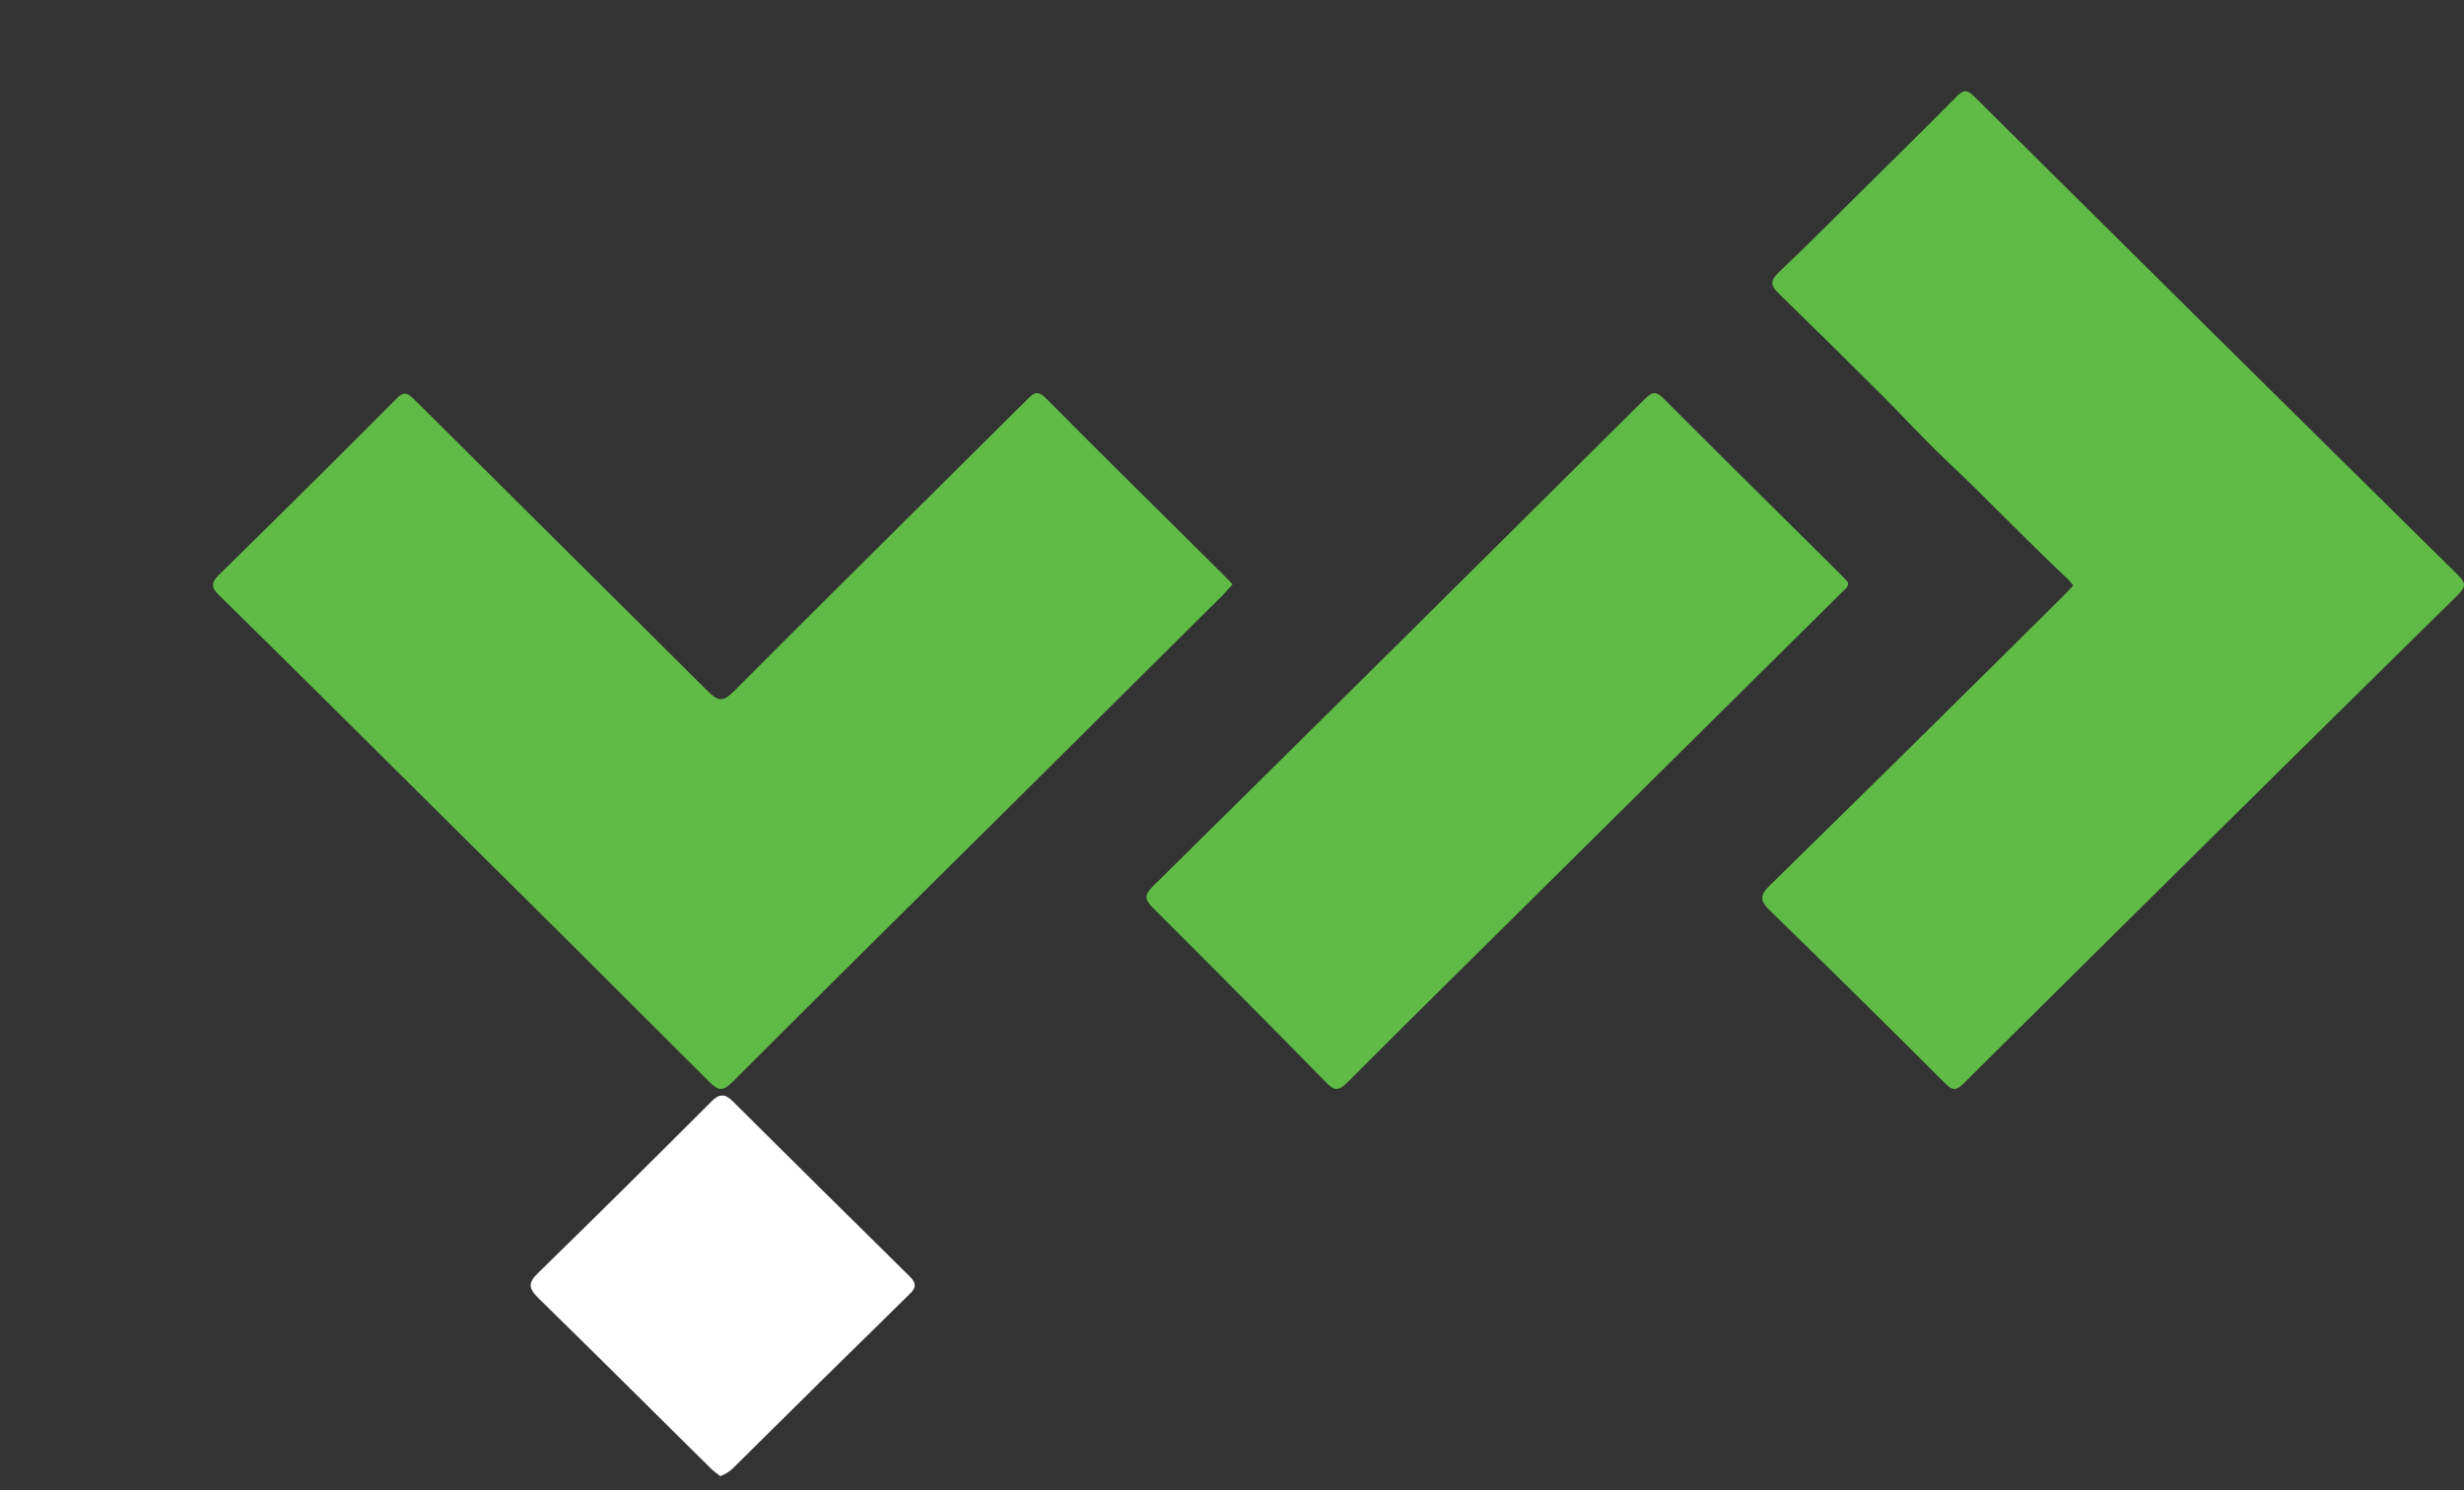 <svg width="81" height="49" viewBox="0 0 81 49" fill="none" xmlns="http://www.w3.org/2000/svg">
<rect x="0" y="0" width="81" height="49" fill="#333333" stroke="none"/>
<g clip-path="url(#clip0_607_973)">
<path d="M40.518 19.216C40.389 19.353 40.28 19.489 40.16 19.603C37.935 21.814 35.709 24.024 33.482 26.235C30.344 29.349 27.195 32.455 24.07 35.583C23.755 35.897 23.608 35.856 23.323 35.575C20.201 32.451 17.068 29.334 13.924 26.224C11.685 24.003 9.452 21.777 7.201 19.57C6.926 19.297 6.941 19.16 7.201 18.896C9.159 16.976 11.106 15.045 13.04 13.102C13.316 12.818 13.442 12.966 13.638 13.153C16.848 16.341 20.056 19.53 23.261 22.718C23.597 23.055 23.758 23.094 24.119 22.734C27.314 19.529 30.534 16.349 33.742 13.159C33.953 12.948 34.084 12.794 34.386 13.097C36.329 15.057 38.297 16.991 40.255 18.935C40.337 19.017 40.415 19.104 40.514 19.208" fill="#5FBB46"/>
<path d="M68.156 19.248C68.091 19.166 68.021 19.086 67.947 19.011C66.615 17.764 65.359 16.438 64.029 15.182C63.273 14.469 62.567 13.694 61.828 12.957C60.717 11.846 59.597 10.743 58.471 9.648C58.194 9.385 58.194 9.225 58.471 8.957C59.38 8.094 60.266 7.203 61.155 6.322C62.208 5.279 63.267 4.241 64.309 3.187C64.529 2.964 64.646 2.92 64.896 3.169C70.185 8.42 75.482 13.662 80.789 18.894C81.047 19.149 81.09 19.272 80.798 19.559C75.375 24.897 69.964 30.247 64.565 35.607C64.307 35.864 64.189 35.871 63.931 35.607C62.025 33.701 60.106 31.808 58.174 29.928C57.833 29.597 57.86 29.421 58.183 29.108C61.395 25.962 64.599 22.801 67.796 19.626C67.916 19.507 68.03 19.383 68.161 19.244" fill="#5FBB46"/>
<path d="M60.753 19.161C60.753 19.329 60.638 19.387 60.556 19.468C57.286 22.71 54.013 25.951 50.739 29.191C48.587 31.324 46.427 33.451 44.287 35.595C44.012 35.868 43.864 35.875 43.6 35.595C41.71 33.667 39.81 31.751 37.9 29.846C37.625 29.566 37.61 29.425 37.9 29.14C43.299 23.81 48.688 18.47 54.068 13.122C54.314 12.878 54.44 12.849 54.7 13.115C56.626 15.044 58.561 16.955 60.493 18.872C60.59 18.967 60.678 19.069 60.759 19.155" fill="#5FBB46"/>
<path d="M23.673 48.53C23.567 48.452 23.466 48.369 23.368 48.281C21.477 46.411 19.595 44.533 17.693 42.675C17.375 42.364 17.357 42.172 17.683 41.859C19.598 39.988 21.501 38.105 23.393 36.209C23.636 35.967 23.824 35.946 24.08 36.2C26.003 38.113 27.931 40.022 29.864 41.925C30.046 42.105 30.187 42.267 29.93 42.52C27.974 44.436 26.024 46.359 24.081 48.287C23.962 48.397 23.822 48.481 23.669 48.535" fill="white"/>
</g>
<defs>
<clipPath id="clip0_607_973">
<rect width="81" height="49" fill="white"/>
</clipPath>
</defs>
</svg>
